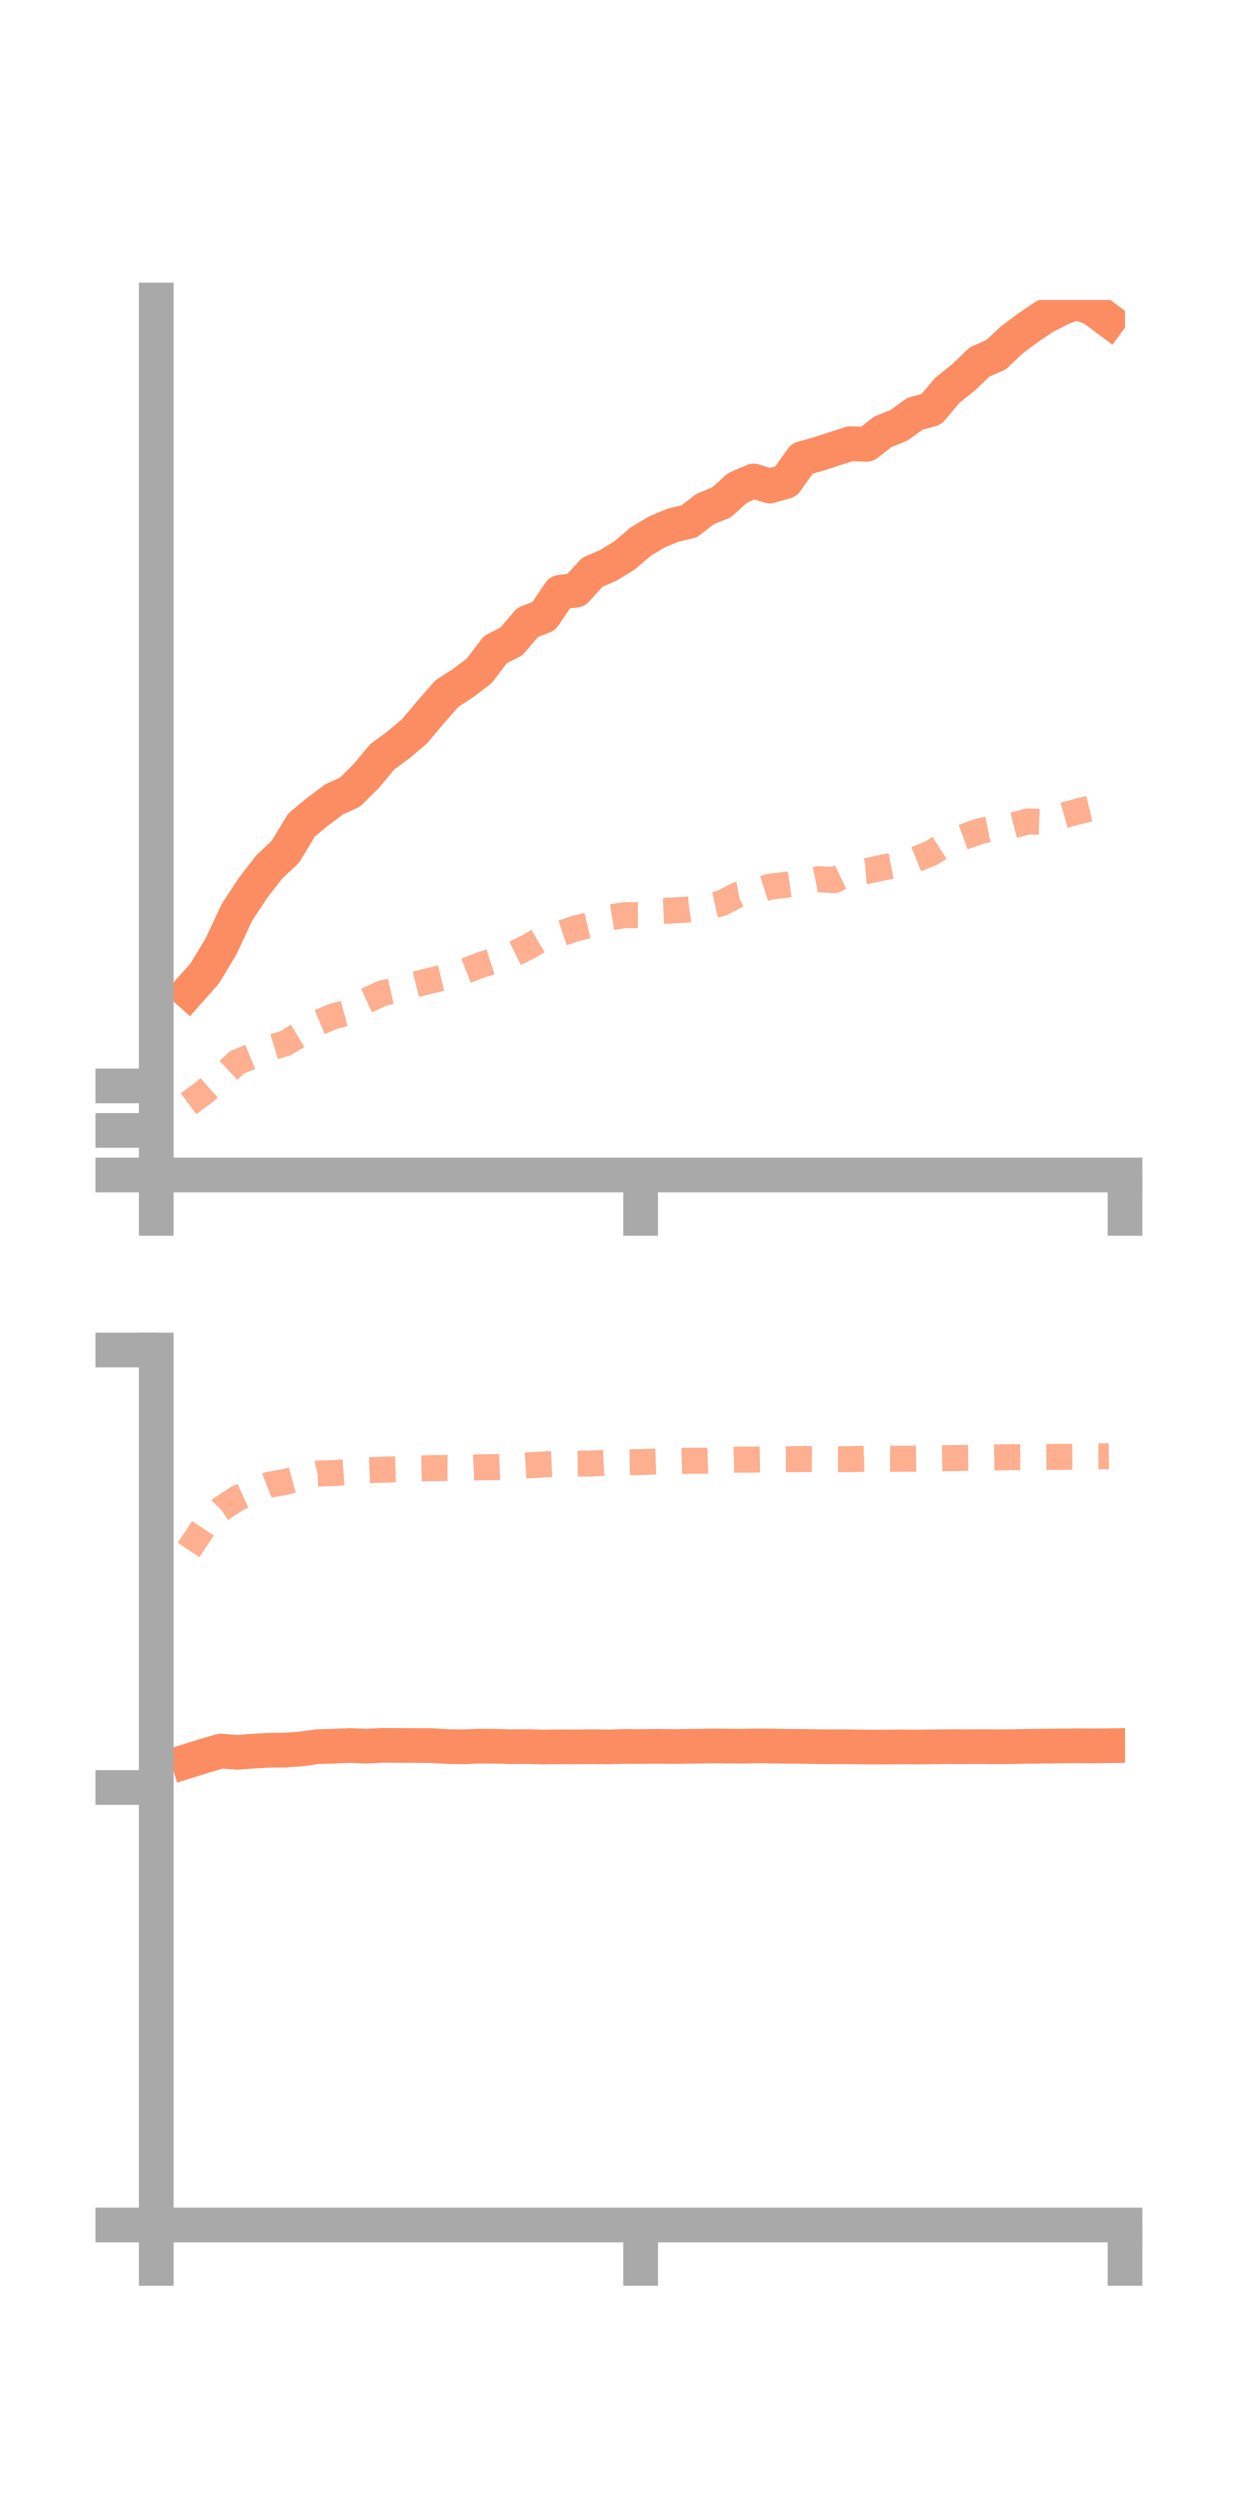 <?xml version="1.0" encoding="utf-8" standalone="no"?>
<!DOCTYPE svg PUBLIC "-//W3C//DTD SVG 1.1//EN"
  "http://www.w3.org/Graphics/SVG/1.1/DTD/svg11.dtd">
<!-- Created with matplotlib (https://matplotlib.org/) -->
<svg height="144pt" version="1.1" viewBox="0 0 72 144" width="72pt" xmlns="http://www.w3.org/2000/svg" xmlns:xlink="http://www.w3.org/1999/xlink">
 <defs>
  <style type="text/css">*{stroke-linecap:butt;stroke-linejoin:round;}</style>
 </defs>
 <g id="figure_1">
  <g id="patch_1">
   <path d="M 0 144 
L 72 144 
L 72 0 
L 0 0 
z
" style="fill:none;"/>
  </g>
  <g id="axes_1">
   <g id="patch_2">
    <path d="M 9 67.68 
L 64.8 67.68 
L 64.8 17.28 
L 9 17.28 
z
" style="fill:none;"/>
   </g>
   <g id="matplotlib.axis_1">
    <g id="xtick_1">
     <g id="line2d_1">
      <defs>
       <path d="M 0 0 
L 0 3.5 
" id="m36d5be3ac5" style="stroke:#a9a9a9;stroke-width:2;"/>
      </defs>
      <g>
       <use style="fill:#a9a9a9;stroke:#a9a9a9;stroke-width:2;" x="9" xlink:href="#m36d5be3ac5" y="67.68"/>
      </g>
     </g>
    </g>
    <g id="xtick_2">
     <g id="line2d_2">
      <g>
       <use style="fill:#a9a9a9;stroke:#a9a9a9;stroke-width:2;" x="36.9" xlink:href="#m36d5be3ac5" y="67.68"/>
      </g>
     </g>
    </g>
    <g id="xtick_3">
     <g id="line2d_3">
      <g>
       <use style="fill:#a9a9a9;stroke:#a9a9a9;stroke-width:2;" x="64.8" xlink:href="#m36d5be3ac5" y="67.68"/>
      </g>
     </g>
    </g>
   </g>
   <g id="matplotlib.axis_2">
    <g id="ytick_1">
     <g id="line2d_4">
      <defs>
       <path d="M 0 0 
L -3.5 0 
" id="m22547813a6" style="stroke:#a9a9a9;stroke-width:2;"/>
      </defs>
      <g>
       <use style="fill:#a9a9a9;stroke:#a9a9a9;stroke-width:2;" x="9" xlink:href="#m22547813a6" y="67.68"/>
      </g>
     </g>
    </g>
    <g id="ytick_2">
     <g id="line2d_5">
      <g>
       <use style="fill:#a9a9a9;stroke:#a9a9a9;stroke-width:2;" x="9" xlink:href="#m22547813a6" y="65.114"/>
      </g>
     </g>
    </g>
    <g id="ytick_3">
     <g id="line2d_6">
      <g>
       <use style="fill:#a9a9a9;stroke:#a9a9a9;stroke-width:2;" x="9" xlink:href="#m22547813a6" y="62.549"/>
      </g>
     </g>
    </g>
   </g>
   <g id="line2d_7">
    <path clip-path="url(#peccc778687)" d="M 10.86 57.121 
L 11.79 56.073 
L 12.72 54.535 
L 13.65 52.549 
L 14.58 51.134 
L 15.51 49.933 
L 16.44 49.06 
L 17.37 47.518 
L 18.3 46.75 
L 19.23 46.051 
L 20.16 45.626 
L 21.09 44.705 
L 22.02 43.593 
L 22.95 42.902 
L 23.88 42.122 
L 24.81 41.01 
L 25.74 39.952 
L 26.67 39.35 
L 27.6 38.642 
L 28.53 37.419 
L 29.46 36.944 
L 30.39 35.852 
L 31.32 35.49 
L 32.25 34.119 
L 33.18 33.989 
L 34.11 32.969 
L 35.04 32.562 
L 35.97 31.996 
L 36.9 31.2 
L 37.83 30.642 
L 38.76 30.251 
L 39.69 30.034 
L 40.62 29.316 
L 41.55 28.943 
L 42.48 28.104 
L 43.41 27.705 
L 44.34 27.996 
L 45.27 27.729 
L 46.2 26.418 
L 47.13 26.154 
L 48.06 25.851 
L 48.99 25.556 
L 49.92 25.596 
L 50.85 24.874 
L 51.78 24.498 
L 52.71 23.829 
L 53.64 23.579 
L 54.57 22.483 
L 55.5 21.733 
L 56.43 20.845 
L 57.36 20.44 
L 58.29 19.569 
L 59.22 18.878 
L 60.15 18.248 
L 61.08 17.774 
L 62.01 17.408 
L 62.94 17.764 
L 63.87 18.456 
" style="fill:none;stroke:#fc8d62;stroke-linecap:square;stroke-width:2;"/>
   </g>
   <g id="line2d_8">
    <path clip-path="url(#peccc778687)" d="M 10.86 63.576 
L 11.79 62.885 
L 12.72 62.061 
L 13.65 61.192 
L 14.58 60.812 
L 15.51 60.38 
L 16.44 60.091 
L 17.37 59.53 
L 18.3 58.92 
L 19.23 58.532 
L 20.16 58.282 
L 21.09 57.643 
L 22.02 57.213 
L 22.95 57.003 
L 23.88 56.714 
L 24.81 56.483 
L 25.74 56.256 
L 26.67 55.983 
L 27.6 55.616 
L 28.53 55.311 
L 29.46 55.015 
L 30.39 54.557 
L 31.32 54.009 
L 32.25 53.786 
L 33.18 53.471 
L 34.11 53.253 
L 35.04 52.864 
L 35.97 52.712 
L 36.9 52.715 
L 37.83 52.483 
L 38.76 52.443 
L 39.69 52.384 
L 40.62 52.24 
L 41.55 52.027 
L 42.48 51.546 
L 43.41 51.368 
L 44.34 51.074 
L 45.27 50.963 
L 46.2 50.829 
L 47.13 50.64 
L 48.06 50.695 
L 48.99 50.251 
L 49.92 50.174 
L 50.85 49.972 
L 51.78 49.792 
L 52.71 49.513 
L 53.64 49.141 
L 54.57 48.552 
L 55.5 48.211 
L 56.43 47.875 
L 57.36 47.682 
L 58.29 47.559 
L 59.22 47.317 
L 60.15 47.348 
L 61.08 47.021 
L 62.01 46.76 
L 62.94 46.535 
L 63.87 46.501 
" style="fill:none;stroke:#fc8d62;stroke-dasharray:1.5,1.5;stroke-dashoffset:0;stroke-opacity:0.7;stroke-width:1.5;"/>
   </g>
   <g id="patch_3">
    <path d="M 9 67.68 
L 9 17.28 
" style="fill:none;stroke:#a9a9a9;stroke-linecap:square;stroke-linejoin:miter;stroke-width:2;"/>
   </g>
   <g id="patch_4">
    <path d="M 64.8 67.68 
L 64.8 17.28 
" style="fill:none;"/>
   </g>
   <g id="patch_5">
    <path d="M 9 67.68 
L 64.8 67.68 
" style="fill:none;stroke:#a9a9a9;stroke-linecap:square;stroke-linejoin:miter;stroke-width:2;"/>
   </g>
   <g id="patch_6">
    <path d="M 9 17.28 
L 64.8 17.28 
" style="fill:none;"/>
   </g>
  </g>
  <g id="axes_2">
   <g id="patch_7">
    <path d="M 9 128.16 
L 64.8 128.16 
L 64.8 77.76 
L 9 77.76 
z
" style="fill:none;"/>
   </g>
   <g id="matplotlib.axis_3">
    <g id="xtick_4">
     <g id="line2d_9">
      <g>
       <use style="fill:#a9a9a9;stroke:#a9a9a9;stroke-width:2;" x="9" xlink:href="#m36d5be3ac5" y="128.16"/>
      </g>
     </g>
    </g>
    <g id="xtick_5">
     <g id="line2d_10">
      <g>
       <use style="fill:#a9a9a9;stroke:#a9a9a9;stroke-width:2;" x="36.9" xlink:href="#m36d5be3ac5" y="128.16"/>
      </g>
     </g>
    </g>
    <g id="xtick_6">
     <g id="line2d_11">
      <g>
       <use style="fill:#a9a9a9;stroke:#a9a9a9;stroke-width:2;" x="64.8" xlink:href="#m36d5be3ac5" y="128.16"/>
      </g>
     </g>
    </g>
   </g>
   <g id="matplotlib.axis_4">
    <g id="ytick_4">
     <g id="line2d_12">
      <g>
       <use style="fill:#a9a9a9;stroke:#a9a9a9;stroke-width:2;" x="9" xlink:href="#m22547813a6" y="128.16"/>
      </g>
     </g>
    </g>
    <g id="ytick_5">
     <g id="line2d_13">
      <g>
       <use style="fill:#a9a9a9;stroke:#a9a9a9;stroke-width:2;" x="9" xlink:href="#m22547813a6" y="102.96"/>
      </g>
     </g>
    </g>
    <g id="ytick_6">
     <g id="line2d_14">
      <g>
       <use style="fill:#a9a9a9;stroke:#a9a9a9;stroke-width:2;" x="9" xlink:href="#m22547813a6" y="77.76"/>
      </g>
     </g>
    </g>
   </g>
   <g id="line2d_15">
    <path clip-path="url(#p8be053f6b9)" d="M 10.86 101.423 
L 11.79 101.132 
L 12.72 100.861 
L 13.65 100.935 
L 14.58 100.865 
L 15.51 100.812 
L 16.44 100.802 
L 17.37 100.738 
L 18.3 100.606 
L 19.23 100.582 
L 20.16 100.541 
L 21.09 100.583 
L 22.02 100.53 
L 22.95 100.538 
L 23.88 100.542 
L 24.81 100.543 
L 25.74 100.599 
L 26.67 100.619 
L 27.6 100.575 
L 28.53 100.584 
L 29.46 100.609 
L 30.39 100.604 
L 31.32 100.631 
L 32.25 100.616 
L 33.18 100.622 
L 34.11 100.608 
L 35.04 100.624 
L 35.97 100.594 
L 36.9 100.601 
L 37.83 100.587 
L 38.76 100.601 
L 39.69 100.587 
L 40.62 100.573 
L 41.55 100.568 
L 42.48 100.583 
L 43.41 100.566 
L 44.34 100.568 
L 45.27 100.588 
L 46.2 100.59 
L 47.13 100.609 
L 48.06 100.615 
L 48.99 100.616 
L 49.92 100.631 
L 50.85 100.632 
L 51.78 100.623 
L 52.71 100.629 
L 53.64 100.619 
L 54.57 100.608 
L 55.5 100.611 
L 56.43 100.606 
L 57.36 100.614 
L 58.29 100.605 
L 59.22 100.587 
L 60.15 100.577 
L 61.08 100.568 
L 62.01 100.56 
L 62.94 100.567 
L 63.87 100.553 
" style="fill:none;stroke:#fc8d62;stroke-linecap:square;stroke-width:2;"/>
   </g>
   <g id="line2d_16">
    <path clip-path="url(#p8be053f6b9)" d="M 10.86 89.278 
L 11.79 87.881 
L 12.72 86.93 
L 13.65 86.313 
L 14.58 85.888 
L 15.51 85.522 
L 16.44 85.356 
L 17.37 85.102 
L 18.3 84.876 
L 19.23 84.852 
L 20.16 84.784 
L 21.09 84.69 
L 22.02 84.655 
L 22.95 84.627 
L 23.88 84.586 
L 24.81 84.57 
L 25.74 84.553 
L 26.67 84.558 
L 27.6 84.516 
L 28.53 84.508 
L 29.46 84.466 
L 30.39 84.406 
L 31.32 84.352 
L 32.25 84.308 
L 33.18 84.305 
L 34.11 84.296 
L 35.04 84.247 
L 35.97 84.235 
L 36.9 84.216 
L 37.83 84.181 
L 38.76 84.166 
L 39.69 84.138 
L 40.62 84.136 
L 41.55 84.103 
L 42.48 84.078 
L 43.41 84.071 
L 44.34 84.054 
L 45.27 84.054 
L 46.2 84.038 
L 47.13 84.041 
L 48.06 84.048 
L 48.99 84.046 
L 49.92 84.017 
L 50.85 84.022 
L 51.78 84.025 
L 52.71 84.016 
L 53.64 84.002 
L 54.57 83.99 
L 55.5 83.976 
L 56.43 83.964 
L 57.36 83.943 
L 58.29 83.934 
L 59.22 83.933 
L 60.15 83.922 
L 61.08 83.915 
L 62.01 83.909 
L 62.94 83.886 
L 63.87 83.88 
" style="fill:none;stroke:#fc8d62;stroke-dasharray:1.5,1.5;stroke-dashoffset:0;stroke-opacity:0.7;stroke-width:1.5;"/>
   </g>
   <g id="patch_8">
    <path d="M 9 128.16 
L 9 77.76 
" style="fill:none;stroke:#a9a9a9;stroke-linecap:square;stroke-linejoin:miter;stroke-width:2;"/>
   </g>
   <g id="patch_9">
    <path d="M 64.8 128.16 
L 64.8 77.76 
" style="fill:none;"/>
   </g>
   <g id="patch_10">
    <path d="M 9 128.16 
L 64.8 128.16 
" style="fill:none;stroke:#a9a9a9;stroke-linecap:square;stroke-linejoin:miter;stroke-width:2;"/>
   </g>
   <g id="patch_11">
    <path d="M 9 77.76 
L 64.8 77.76 
" style="fill:none;"/>
   </g>
  </g>
 </g>
 <defs>
  <clipPath id="peccc778687">
   <rect height="50.4" width="55.8" x="9" y="17.28"/>
  </clipPath>
  <clipPath id="p8be053f6b9">
   <rect height="50.4" width="55.8" x="9" y="77.76"/>
  </clipPath>
 </defs>
</svg>
